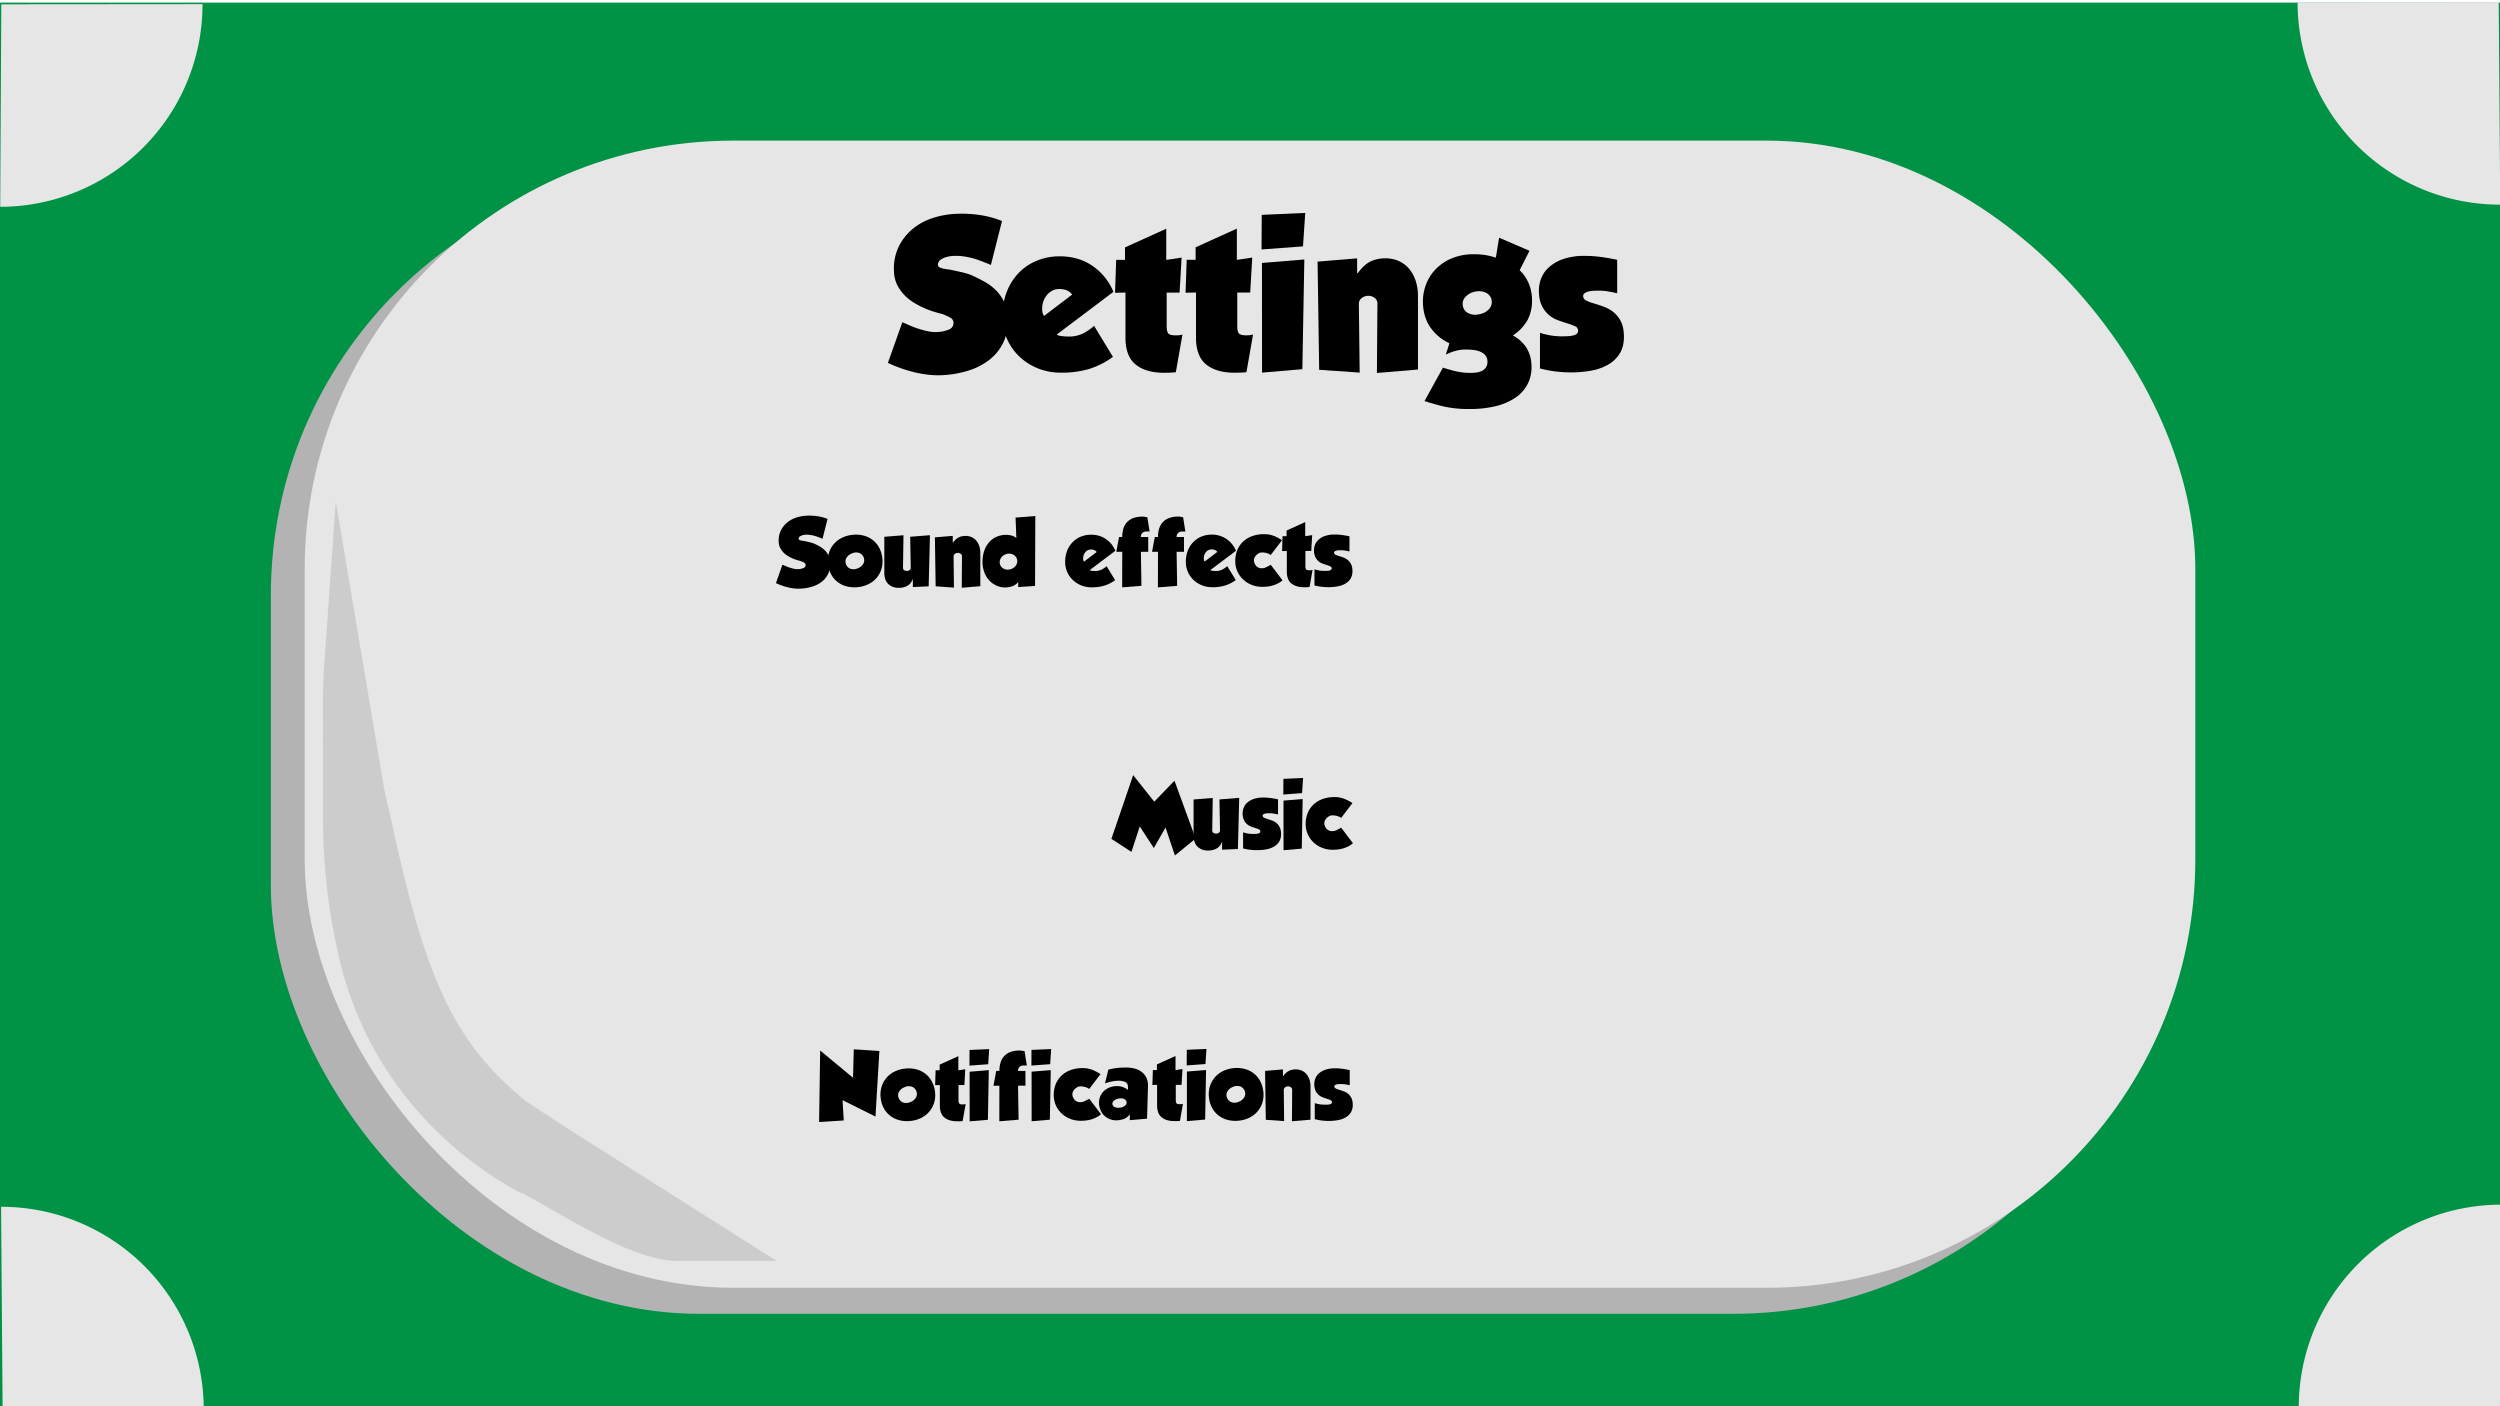 <svg id="Layer_1" data-name="Layer 1" xmlns="http://www.w3.org/2000/svg" viewBox="0 0 1920 1080"><defs><style>.cls-1{fill:#009245;}.cls-2{fill:#b3b3b3;}.cls-3{fill:#e6e6e6;}.cls-4{fill:#ccc;}</style></defs><title>settings_baggrund_v2</title><rect class="cls-1" y="2" width="1920" height="1080"/><rect class="cls-2" x="208.02" y="128.02" width="1452" height="881" rx="329.04"/><rect class="cls-3" x="234.01" y="108" width="1452" height="881" rx="329.04"/><path class="cls-3" d="M1765.46,1080.81a155.5,155.5,0,0,1,155.37-155.63l-.87,155.5Z"/><path class="cls-3" d="M156.46,1082.19A155.5,155.5,0,0,0,.83,926.82L2,1082.32Z"/><path class="cls-3" d="M155.54,3.19A155.5,155.5,0,0,1,.17,158.82L1,3.32Z"/><path class="cls-3" d="M1764.54,1.81a155.5,155.5,0,0,0,155.63,155.37L1919,1.68Z"/><path class="cls-4" d="M437.82,867.9,596.37,968.31l-80,.07c-35.85-3.25-83.41-35.11-115.21-52l-.84.06a283.88,283.88,0,0,1-84.2-68.59h0A268.36,268.36,0,0,1,261.44,739.6h0A467.66,467.66,0,0,1,248.07,629L248,540.29q0-15.18,1.05-30.32l8.82-124.87,36.18,215q2,11.93,5.12,23.62h0C326.18,751,347.63,799.92,404.26,846Z"/><path d="M625.26,417.52c1.37.61,2.77,1.32,4.2,2.11a17.84,17.84,0,0,1,3.89,2.9,14,14,0,0,1,4.2,9.83,17.24,17.24,0,0,1-1.51,8.28,17,17,0,0,1-4.84,6.08,22.93,22.93,0,0,1-7.49,3.83,35.94,35.94,0,0,1-9.37,1.56,32.16,32.16,0,0,1-4.76-.22,41.13,41.13,0,0,1-4.81-.89,46.07,46.07,0,0,1-4.63-1.42c-1.49-.54-2.9-1.13-4.22-1.74l5-14.13c.66.26,1.46.6,2.38,1a29.19,29.19,0,0,0,3,1.15,33.23,33.23,0,0,0,3.3.92,12.24,12.24,0,0,0,3.37.33,11.94,11.94,0,0,0,4.12-.86,2.4,2.4,0,0,0,1.62-2.44,2,2,0,0,0-1.16-1.72,23.63,23.63,0,0,0-2.61-1.18l-2.61-.73a27.83,27.83,0,0,1-3.46-1.25,31.37,31.37,0,0,1-3.73-1.91,17.21,17.21,0,0,1-3.44-2.7,14.26,14.26,0,0,1-2.57-3.66,11.33,11.33,0,0,1-1.1-4.79,17.7,17.7,0,0,1,1.58-8.22,18.49,18.49,0,0,1,4.68-6.14,21.19,21.19,0,0,1,6.93-3.9,30.42,30.42,0,0,1,8.44-1.56,41.29,41.29,0,0,1,8.25.43,33.18,33.18,0,0,1,7.66,2.07l-3.88,15.25c-1.76-.75-3.37-1.37-4.82-1.88a26.39,26.39,0,0,0-5.08-1.15,15.65,15.65,0,0,0-2.31-.13,12.64,12.64,0,0,0-2.74.3,6.86,6.86,0,0,0-2.34,1,2.29,2.29,0,0,0-1.06,1.85.92.92,0,0,0,.5.82,4.16,4.16,0,0,0,1.19.46c.46.11.93.2,1.42.27l1.19.16c1.27.26,2.64.57,4.09.92A19.64,19.64,0,0,1,625.26,417.52Z"/><path d="M677.54,427.9a20.23,20.23,0,0,1-.42,8.48,19.17,19.17,0,0,1-3.49,6.94,19.53,19.53,0,0,1-6,4.95,23.23,23.23,0,0,1-8,2.55,24.54,24.54,0,0,1-8.45-.26A19.55,19.55,0,0,1,644,447.5a18.55,18.55,0,0,1-5.29-5.67,20.27,20.27,0,0,1-2.71-8,20.58,20.58,0,0,1,.42-8.48,19,19,0,0,1,9.49-11.95,23.23,23.23,0,0,1,8-2.55,24.35,24.35,0,0,1,8.42.26,19.55,19.55,0,0,1,7.16,3.06,18.53,18.53,0,0,1,5.28,5.7A21.3,21.3,0,0,1,677.54,427.9Zm-27.71,5.64a5.76,5.76,0,0,0,3.56,3.36,7.82,7.82,0,0,0,5.55-.53,8.12,8.12,0,0,0,4.19-3.6,5.62,5.62,0,0,0,.09-4.86,5.86,5.86,0,0,0-3.57-3.33,7.52,7.52,0,0,0-5.47.5,8,8,0,0,0-4.26,3.64A5.5,5.5,0,0,0,649.83,433.54Z"/><path d="M701.05,444.78h-.13a9.05,9.05,0,0,1-4.12,5.15,13.62,13.62,0,0,1-6.57,1.52,11.09,11.09,0,0,1-8-2.93c-2-1.95-3.07-4.8-3.07-8.54l0-27.72,14.72-1.2-.37,24.42a2.78,2.78,0,0,0,.69,2.28,3.41,3.41,0,0,0,2.34.69,3.29,3.29,0,0,0,2.15-.67,2.57,2.57,0,0,0,.76-2.24l-.42-23.3,15.18-1.2-1,39.27-12.14.54Z"/><path d="M731.72,416.64H732a12.12,12.12,0,0,1,4.45-4,11.63,11.63,0,0,1,5-1.06,11.25,11.25,0,0,1,4.88,1,10,10,0,0,1,3.57,2.77,12.56,12.56,0,0,1,2.21,4.16,17,17,0,0,1,.77,5.14l0,25.55-14.26,1.2.18-24a2.3,2.3,0,0,0-.89-2,3.46,3.46,0,0,0-2.28-.79,3.77,3.77,0,0,0-2.28.76,2.46,2.46,0,0,0-1,2.08l.29,23.83-14.06-1L718,412.69l13.72-1.14Z"/><path d="M794.91,450l-12.94.87v-3.76h-.13a9,9,0,0,1-4.32,3.07,16.84,16.84,0,0,1-5.51,1,16.25,16.25,0,0,1-6.5-1.35,17,17,0,0,1-5.59-3.89,18.69,18.69,0,0,1-3.89-6.24,22.69,22.69,0,0,1-1.46-8.38,25.25,25.25,0,0,1,1.21-7.95,19.92,19.92,0,0,1,3.53-6.54,16.38,16.38,0,0,1,5.7-4.42,18,18,0,0,1,7.76-1.63,16.08,16.08,0,0,1,4.22.56,8.91,8.91,0,0,1,3.56,1.88l-.6-15.71,15.18-1.2ZM776.62,437a7.07,7.07,0,0,0,4-3.4,5.63,5.63,0,0,0,.62-2.28,6.05,6.05,0,0,0-.33-2.31,5.65,5.65,0,0,0-1.22-1.91,6.2,6.2,0,0,0-1.95-1.35,6.88,6.88,0,0,0-2.48-.56,7.22,7.22,0,0,0-2.8.46,7.08,7.08,0,0,0-2.51,1.46,7.29,7.29,0,0,0-1.55,2,5.68,5.68,0,0,0-.62,2.31,5.36,5.36,0,0,0,.33,2.28,5.08,5.08,0,0,0,1.22,1.95,6.45,6.45,0,0,0,4.43,1.84A8,8,0,0,0,776.62,437Z"/><path d="M856.42,445.57a28.26,28.26,0,0,1-8.25,4.2,33.27,33.27,0,0,1-9.7,1.29,21.3,21.3,0,0,1-8.22-1.54,20.2,20.2,0,0,1-6.44-4.19,18.95,18.95,0,0,1-5.75-13.65,23.27,23.27,0,0,1,1.57-8.85,19.74,19.74,0,0,1,4.29-6.6,18.24,18.24,0,0,1,6.3-4.13,20.65,20.65,0,0,1,7.69-1.43A19.64,19.64,0,0,1,849.36,414a20.22,20.22,0,0,1,7.23,9l-19.72,14.86a5.23,5.23,0,0,0,1.92.53,19.3,19.3,0,0,0,2.17.13,11,11,0,0,0,5.12-1.09,19.32,19.32,0,0,0,3.79-2.61Zm-14.15-21.64a4.75,4.75,0,0,0-2-1.51,7.09,7.09,0,0,0-2.48-.4,5.06,5.06,0,0,0-2.4.57,5.9,5.9,0,0,0-1.89,1.52,7.29,7.29,0,0,0-1.64,4.58,5.58,5.58,0,0,0,.17,1.69,6.2,6.2,0,0,0,.43,1Z"/><path d="M861.88,423.78h-4.56l2.1-11.36h2.45a21.21,21.21,0,0,1,.91-6.47,12.15,12.15,0,0,1,7.59-8.06,19.34,19.34,0,0,1,6.92-1.12,11.26,11.26,0,0,1,2,.16c.59.11,1.22.21,1.88.3l1.72,10.95h-2.24a4.58,4.58,0,0,0-3.33,1.13,4.12,4.12,0,0,0-1.15,3.1h5.67v11.35H876.2l.42,26.14-14.79,1.2Z"/><path d="M889.33,423.76h-4.55l2.1-11.35h2.44a21.16,21.16,0,0,1,.92-6.47,12.16,12.16,0,0,1,7.58-8.06,19.42,19.42,0,0,1,6.93-1.13,11,11,0,0,1,2,.17c.6.11,1.22.2,1.88.29l1.73,11h-2.25a4.58,4.58,0,0,0-3.33,1.12,4.14,4.14,0,0,0-1.15,3.11h5.68v11.35h-5.68l.42,26.13-14.78,1.2Z"/><path d="M949.08,445.49a28.13,28.13,0,0,1-8.25,4.2,33.22,33.22,0,0,1-9.7,1.29,21.12,21.12,0,0,1-8.22-1.54,20.2,20.2,0,0,1-6.44-4.19,19.13,19.13,0,0,1-4.23-6.16,18.82,18.82,0,0,1-1.52-7.49,23.47,23.47,0,0,1,1.57-8.85,19.74,19.74,0,0,1,4.29-6.6,18.24,18.24,0,0,1,6.3-4.13,20.69,20.69,0,0,1,7.69-1.43A19.6,19.6,0,0,1,942,414a20.31,20.31,0,0,1,7.24,9l-19.73,14.86a5.23,5.23,0,0,0,1.92.53,19.34,19.34,0,0,0,2.18.13,11,11,0,0,0,5.11-1.09,19,19,0,0,0,3.79-2.61Zm-14.15-21.64a4.69,4.69,0,0,0-2-1.51,7.07,7.07,0,0,0-2.47-.4,5.07,5.07,0,0,0-2.41.57,5.76,5.76,0,0,0-1.88,1.52,7.22,7.22,0,0,0-1.65,4.58,5.93,5.93,0,0,0,.17,1.69,7.2,7.2,0,0,0,.43,1Z"/><path d="M981.45,448.07a23.21,23.21,0,0,1-7.88,2.38,36.53,36.53,0,0,1-4,.24,22,22,0,0,1-8.29-1.52,20.29,20.29,0,0,1-6.6-4.18,19.14,19.14,0,0,1-6-14,21.88,21.88,0,0,1,1.65-8.68,18.44,18.44,0,0,1,4.58-6.54,20.14,20.14,0,0,1,7-4.1,26.13,26.13,0,0,1,8.71-1.42,20.06,20.06,0,0,1,8.15,1.51,38.5,38.5,0,0,1,5.84,3.09l-8.7,11.43a8.34,8.34,0,0,0-2.14-1.19,13,13,0,0,0-2.48-.65,11.06,11.06,0,0,0-2.41-.13,4.44,4.44,0,0,0-1.88.46,8.72,8.72,0,0,0-2.14,1.55,6.93,6.93,0,0,0-1.39,1.95,5,5,0,0,0-.46,2.28,5.58,5.58,0,0,0,.7,2.47,5.64,5.64,0,0,0,3.76,3.23,7.41,7.41,0,0,0,5.15-.73l3.36-1.72,9,11.88A16.85,16.85,0,0,1,981.45,448.07Z"/><path d="M1003.76,451c-.64,0-1.33,0-2.08,0q-6.33,0-9.87-2.86t-3.53-9.34l0-15.64-3.63.07L985,411.8h3.1v-4.36l14.31-6.48v10.82l5.35-.79-.72,12.14h-4.49v11.55a4.22,4.22,0,0,0,.57,2.63c.37.45,1.22.66,2.54.66a12.67,12.67,0,0,0,1.38-.06,6.66,6.66,0,0,0,1-.2l-2.29,13.07C1005.07,450.88,1004.4,450.93,1003.76,451Z"/><path d="M1013.06,438.11a22,22,0,0,0,3.92.33l1.95,0a11.15,11.15,0,0,0,1.85-.2,3.61,3.61,0,0,0,1.38-.56,1.35,1.35,0,0,0,.56-1.19,1.58,1.58,0,0,0-1-1.48,18.51,18.51,0,0,0-2.51-1c-1-.31-2.08-.67-3.27-1.09a10.71,10.71,0,0,1-3.27-1.84,9.87,9.87,0,0,1-2.51-3.27,12,12,0,0,1-1-5.34,11.35,11.35,0,0,1,.85-4.29,10.28,10.28,0,0,1,2.77-3.83,14.31,14.31,0,0,1,5-2.78,22.46,22.46,0,0,1,7.32-1.06c1.1,0,2.2,0,3.3.13s2.15.21,3.14.36,1.9.31,2.74.46,1.54.29,2.11.43V423.5c-1.1-.26-2.18-.48-3.24-.65a20.39,20.39,0,0,0-3.43-.27l-1.25,0a11.2,11.2,0,0,0-1.72.2,4.6,4.6,0,0,0-1.51.56,1.18,1.18,0,0,0-.66,1.06,1.69,1.69,0,0,0,1,1.58,17.14,17.14,0,0,0,2.61,1c1,.3,2.17.68,3.4,1.12A12,12,0,0,1,1035,430a9.78,9.78,0,0,1,2.61,3.27,11.55,11.55,0,0,1,1.06,5.34,10.72,10.72,0,0,1-1.54,5.95,11.54,11.54,0,0,1-4.09,3.79,18.74,18.74,0,0,1-5.84,2,38.35,38.35,0,0,1-6.87.6,44.4,44.4,0,0,1-5.44-.32,39.89,39.89,0,0,1-5.38-1V437.25A34.86,34.86,0,0,0,1013.06,438.11Z"/><path d="M870.28,595.3l16.18,20.38L902,599.57,918.23,644l-15.89,13-7.21-21.44-9,15.72L875.33,634.7l-6.39,19.54-15.39-10Z"/><path d="M938.56,646.53h-.13a9.05,9.05,0,0,1-4.12,5.15,13.62,13.62,0,0,1-6.57,1.52,11.09,11.09,0,0,1-8-2.93c-2-1.95-3.07-4.8-3.07-8.54l0-27.72,14.72-1.2L931,637.23a2.77,2.77,0,0,0,.7,2.27,4,4,0,0,0,4.49,0,2.58,2.58,0,0,0,.76-2.24l-.42-23.3,15.18-1.2-1,39.27-12.14.54Z"/><path d="M958.19,640.11a22,22,0,0,0,3.93.33c.61,0,1.26,0,2,0a11,11,0,0,0,1.84-.2,3.65,3.65,0,0,0,1.39-.56,1.36,1.36,0,0,0,.56-1.19,1.58,1.58,0,0,0-1-1.48,19,19,0,0,0-2.51-1c-1-.3-2.08-.67-3.27-1.08a10.83,10.83,0,0,1-3.27-1.85,9.8,9.8,0,0,1-2.51-3.26,12,12,0,0,1-1-5.35,11.36,11.36,0,0,1,.86-4.29,10.36,10.36,0,0,1,2.77-3.83,14.51,14.51,0,0,1,4.94-2.78,22.56,22.56,0,0,1,7.33-1.06c1.1,0,2.2,0,3.3.13s2.14.21,3.13.36,1.91.31,2.74.46,1.54.3,2.11.43l0,11.61c-1.11-.26-2.18-.48-3.24-.65a20.48,20.48,0,0,0-3.43-.27l-1.26,0a11.07,11.07,0,0,0-1.71.2,4.74,4.74,0,0,0-1.52.56,1.19,1.19,0,0,0-.66,1.06,1.68,1.68,0,0,0,1.06,1.58,16.36,16.36,0,0,0,2.61,1c1,.31,2.16.68,3.4,1.12a12.15,12.15,0,0,1,3.4,1.87,10,10,0,0,1,2.61,3.27,11.72,11.72,0,0,1,1.06,5.35,10.71,10.71,0,0,1-1.55,5.94,11.38,11.38,0,0,1-4.09,3.79,18.65,18.65,0,0,1-5.84,2,38.23,38.23,0,0,1-6.86.6,44.56,44.56,0,0,1-5.45-.32,39.75,39.75,0,0,1-5.37-1l0-12.35A32.46,32.46,0,0,0,958.19,640.11Z"/><path d="M985.65,598.17l15.11-.67-.78,11.62-14.39,1.07Zm.08,16.7,14.71-1.2-.69,38.08-14,1.21Z"/><path d="M1035.49,650a23.58,23.58,0,0,1-3.86,1.55,23.26,23.26,0,0,1-4,.83,36.16,36.16,0,0,1-4,.23,21.93,21.93,0,0,1-8.28-1.51,20.5,20.5,0,0,1-6.61-4.18,19.35,19.35,0,0,1-4.39-6.27,19,19,0,0,1-1.59-7.75,21.88,21.88,0,0,1,1.64-8.68,18.61,18.61,0,0,1,4.58-6.54,20.17,20.17,0,0,1,7-4.1,26.17,26.17,0,0,1,8.71-1.43,20.2,20.2,0,0,1,8.15,1.51,39.54,39.54,0,0,1,5.85,3.1l-8.7,11.43a8.11,8.11,0,0,0-2.15-1.19,12.8,12.8,0,0,0-2.48-.66,11.59,11.59,0,0,0-2.4-.13,4.52,4.52,0,0,0-1.89.47,9.12,9.12,0,0,0-2.14,1.55,6.81,6.81,0,0,0-1.38,1.95,4.86,4.86,0,0,0-.46,2.28,5.56,5.56,0,0,0,.69,2.47,5.65,5.65,0,0,0,3.77,3.23,7.45,7.45,0,0,0,5.14-.73l3.37-1.72,9,11.87A17.17,17.17,0,0,1,1035.49,650Z"/><path d="M629.89,806.81l25.23,20.9.58-21.84,19.67,1.3-3,50.36-25.29-12.59.93,15.58-18.94,1.2Z"/><path d="M718,837.82a20.23,20.23,0,0,1-.42,8.48,19.17,19.17,0,0,1-3.49,6.94,19.42,19.42,0,0,1-6,5,23.23,23.23,0,0,1-8,2.55,24.54,24.54,0,0,1-8.45-.26,19.55,19.55,0,0,1-7.19-3.06,18.55,18.55,0,0,1-5.29-5.67,20.27,20.27,0,0,1-2.71-8,20.58,20.58,0,0,1,.42-8.48,19,19,0,0,1,9.49-12,23.23,23.23,0,0,1,8-2.55,24.61,24.61,0,0,1,8.42.25,19.57,19.57,0,0,1,7.16,3.07,18.56,18.56,0,0,1,5.29,5.7A21.47,21.47,0,0,1,718,837.82Zm-27.71,5.64a5.75,5.75,0,0,0,3.57,3.36,7.85,7.85,0,0,0,5.54-.53,8.09,8.09,0,0,0,4.19-3.61,5.56,5.56,0,0,0,.09-4.85,5.87,5.87,0,0,0-3.56-3.33,7.55,7.55,0,0,0-5.48.5,8,8,0,0,0-4.26,3.64A5.5,5.5,0,0,0,690.25,843.46Z"/><path d="M737.29,861.14c-.64,0-1.33,0-2.08,0q-6.33,0-9.87-2.86T721.8,849V833.33l-3.63.07.38-11.42h3.11v-4.36L736,811.14V822l5.34-.8-.71,12.14h-4.49v11.55a4.36,4.36,0,0,0,.56,2.64,3.42,3.42,0,0,0,2.54.66,12.49,12.49,0,0,0,1.39-.07,7.22,7.22,0,0,0,1-.2L739.3,861C738.6,861.06,737.93,861.11,737.29,861.14Z"/><path d="M744.6,806.38l15.11-.67-.78,11.62-14.39,1.06Zm.08,16.7,14.72-1.2L758.7,860l-14,1.2Z"/><path d="M767.53,833.82H763l2.1-11.35h2.45a21.17,21.17,0,0,1,.91-6.47,12.15,12.15,0,0,1,7.59-8.06,19.13,19.13,0,0,1,6.93-1.13,12.13,12.13,0,0,1,2,.16c.59.11,1.22.21,1.88.3l1.73,11h-2.25a4.58,4.58,0,0,0-3.33,1.12,4.13,4.13,0,0,0-1.15,3.11h5.67V833.8h-5.67l.42,26.13-14.79,1.2Z"/><path d="M792.18,806.34l15.12-.67-.78,11.62-14.39,1.06Zm.08,16.7,14.72-1.2-.69,38.08-14,1.2Z"/><path d="M842,858.14a23.63,23.63,0,0,1-3.86,1.56,23.23,23.23,0,0,1-4,.82,33.9,33.9,0,0,1-4,.24,22.13,22.13,0,0,1-8.28-1.51,20.42,20.42,0,0,1-6.61-4.19,19.42,19.42,0,0,1-4.39-6.26,19,19,0,0,1-1.59-7.76,21.74,21.74,0,0,1,1.64-8.68,18.66,18.66,0,0,1,4.58-6.54,20.15,20.15,0,0,1,7-4.09,25.92,25.92,0,0,1,8.71-1.43,20.2,20.2,0,0,1,8.15,1.51,37.74,37.74,0,0,1,5.85,3.1l-8.7,11.42a8.38,8.38,0,0,0-2.15-1.18,12.12,12.12,0,0,0-2.48-.66,11.69,11.69,0,0,0-2.41-.13,4.48,4.48,0,0,0-1.88.46,8.68,8.68,0,0,0-2.14,1.56,6.9,6.9,0,0,0-1.38,1.94,4.91,4.91,0,0,0-.46,2.28,5.6,5.6,0,0,0,.69,2.48,5.68,5.68,0,0,0,3.77,3.23,7.5,7.5,0,0,0,5.14-.73l3.37-1.72,9,11.87A16.79,16.79,0,0,1,842,858.14Z"/><path d="M867.66,855.91h-.13a9.33,9.33,0,0,1-4.52,3.5,17.44,17.44,0,0,1-5.9,1,13.31,13.31,0,0,1-5-1,12.23,12.23,0,0,1-4.16-2.73,13.22,13.22,0,0,1-2.84-4.29,14.2,14.2,0,0,1-1.06-5.61,11.76,11.76,0,0,1,1.05-5,12.43,12.43,0,0,1,2.87-4,13.19,13.19,0,0,1,4.29-2.65,14.68,14.68,0,0,1,5.37-1,12.9,12.9,0,0,1,5.12.89,15.88,15.88,0,0,1,3.53,2v-2q0-3-2-4a11.42,11.42,0,0,0-5.15-1,23.73,23.73,0,0,0-5.41.59c-1.68.4-3.37.86-5.08,1.4l2.56-10.5a37.07,37.07,0,0,1,6.6-1.29,64.38,64.38,0,0,1,7-.37,26.89,26.89,0,0,1,6.34.75,15.18,15.18,0,0,1,5.45,2.47,12.36,12.36,0,0,1,3.73,4.42,13.92,13.92,0,0,1,1.33,6.66l-.71,25-13.26,1.14Zm-8.39-12.2a7.25,7.25,0,0,0-3.69,1.55,3,3,0,0,0-1.25,2.74,3,3,0,0,0,1.88,2.28,7.34,7.34,0,0,0,4.19.36,6.75,6.75,0,0,0,3.83-1.66,3,3,0,0,0,1-2.71,3.12,3.12,0,0,0-1.68-2.14A6.31,6.31,0,0,0,859.27,843.71Z"/><path d="M904.13,861c-.63,0-1.33,0-2.08,0q-6.33,0-9.86-2.86t-3.54-9.34l0-15.64-3.63.07.39-11.42h3.1v-4.35L902.8,811v10.82l5.35-.79-.72,12.14H903v11.55a4.35,4.35,0,0,0,.57,2.64c.37.44,1.22.66,2.54.66a10.55,10.55,0,0,0,1.39-.07,6,6,0,0,0,1-.2l-2.3,13.08C905.44,860.91,904.77,861,904.13,861Z"/><path d="M911.45,806.24l15.11-.67-.78,11.61-14.39,1.07Zm.08,16.7,14.71-1.2-.69,38.08-14,1.2Z"/><path d="M970.15,837.6a20.45,20.45,0,0,1-.43,8.49,18.89,18.89,0,0,1-3.49,6.93,19.42,19.42,0,0,1-6,5,23.23,23.23,0,0,1-8,2.55,24.55,24.55,0,0,1-8.45-.26,19.22,19.22,0,0,1-7.19-3.06,18.68,18.68,0,0,1-5.29-5.67,20.27,20.27,0,0,1-2.71-8A20.58,20.58,0,0,1,929,835a19.58,19.58,0,0,1,3.49-7,19.27,19.27,0,0,1,6-5,23.1,23.1,0,0,1,8-2.55,24.35,24.35,0,0,1,8.42.26,19.55,19.55,0,0,1,7.16,3.06,18.36,18.36,0,0,1,5.29,5.71A21.43,21.43,0,0,1,970.15,837.6Zm-27.72,5.64A5.72,5.72,0,0,0,946,846.6a7.8,7.8,0,0,0,5.54-.53,8,8,0,0,0,4.19-3.6,5.56,5.56,0,0,0,.09-4.85,5.87,5.87,0,0,0-3.56-3.33,7.5,7.5,0,0,0-5.48.5,7.91,7.91,0,0,0-4.25,3.63A5.5,5.5,0,0,0,942.43,843.24Z"/><path d="M985.31,826.37h.27a12.22,12.22,0,0,1,4.45-4,11.77,11.77,0,0,1,5-1.06,11.42,11.42,0,0,1,4.89,1,10,10,0,0,1,3.56,2.77,12.53,12.53,0,0,1,2.22,4.15,16.74,16.74,0,0,1,.76,5.15l0,25.54-14.25,1.2.18-24a2.31,2.31,0,0,0-.9-2,3.41,3.41,0,0,0-2.27-.79,3.7,3.7,0,0,0-2.28.76,2.46,2.46,0,0,0-1,2.08L986.2,861l-14.06-1-.56-37.56,13.73-1.13Z"/><path d="M1013.28,848.06a22,22,0,0,0,3.93.33c.62,0,1.27,0,1.95,0a11.15,11.15,0,0,0,1.85-.2,3.52,3.52,0,0,0,1.38-.56,1.36,1.36,0,0,0,.56-1.19,1.58,1.58,0,0,0-1-1.48,19,19,0,0,0-2.51-1q-1.49-.45-3.27-1.08a10.62,10.62,0,0,1-3.27-1.85,9.8,9.8,0,0,1-2.51-3.26,12.16,12.16,0,0,1-1-5.35,11.36,11.36,0,0,1,.86-4.29,10.36,10.36,0,0,1,2.77-3.83,14.34,14.34,0,0,1,4.94-2.77,22.55,22.55,0,0,1,7.33-1.07c1.1,0,2.2,0,3.3.13s2.14.21,3.13.36,1.91.31,2.74.46,1.54.3,2.12.43v11.62q-1.65-.4-3.24-.66a20.44,20.44,0,0,0-3.43-.26l-1.25,0a11.05,11.05,0,0,0-1.72.2,4.74,4.74,0,0,0-1.52.56,1.21,1.21,0,0,0-.66,1.06,1.7,1.7,0,0,0,1.06,1.58,15.45,15.45,0,0,0,2.61,1c1,.31,2.17.68,3.4,1.12a12.18,12.18,0,0,1,3.4,1.88,9.89,9.89,0,0,1,2.61,3.26,11.75,11.75,0,0,1,1.06,5.35,10.63,10.63,0,0,1-1.55,5.94,11.49,11.49,0,0,1-4.09,3.8,18.65,18.65,0,0,1-5.84,2,40.07,40.07,0,0,1-6.86.6,44.27,44.27,0,0,1-5.44-.33,39.59,39.59,0,0,1-5.38-1.05V847.21A34.63,34.63,0,0,0,1013.28,848.06Z"/><path d="M746.79,211.66q4.53,2.06,9.28,4.67a40.08,40.08,0,0,1,8.62,6.41A31,31,0,0,1,774,244.49a38.31,38.31,0,0,1-3.34,18.33,37.58,37.58,0,0,1-10.72,13.44,50.83,50.83,0,0,1-16.57,8.48,80.4,80.4,0,0,1-20.73,3.45,71,71,0,0,1-10.51-.5,87.32,87.32,0,0,1-10.66-2,97.64,97.64,0,0,1-10.22-3.13q-5-1.81-9.35-3.86L693,247.48c1.46.58,3.21,1.34,5.26,2.26a69.26,69.26,0,0,0,6.57,2.55c2.34.78,4.77,1.45,7.3,2a28.07,28.07,0,0,0,7.45.72,26.59,26.59,0,0,0,9.12-1.91,5.28,5.28,0,0,0,3.57-5.4,4.47,4.47,0,0,0-2.55-3.8,53.05,53.05,0,0,0-5.77-2.62c-1.46-.39-3.39-.92-5.77-1.6a64.12,64.12,0,0,1-7.67-2.77,68.52,68.52,0,0,1-8.25-4.22,37.73,37.73,0,0,1-7.6-6,31.27,31.27,0,0,1-5.7-8.1,25.11,25.11,0,0,1-2.42-10.58A39,39,0,0,1,690,189.89a40.83,40.83,0,0,1,10.35-13.59,46.44,46.44,0,0,1,15.33-8.63,66.65,66.65,0,0,1,18.68-3.45,92,92,0,0,1,18.25.94,74.92,74.92,0,0,1,16.94,4.58L761,203.48q-5.85-2.49-10.66-4.16A58.84,58.84,0,0,0,739,196.78a35.91,35.91,0,0,0-5.11-.29,28.12,28.12,0,0,0-6.06.66,15.21,15.21,0,0,0-5.18,2.12,5,5,0,0,0-2.33,4.09,2,2,0,0,0,1.1,1.83,9,9,0,0,0,2.63,1c1,.24,2.06.43,3.14.58l2.62.36c2.83.58,5.84,1.26,9.06,2A44.25,44.25,0,0,1,746.79,211.66Z"/><path d="M854.74,274.06a62.38,62.38,0,0,1-18.24,9.29A74,74,0,0,1,815,286.21a46.84,46.84,0,0,1-18.18-3.41,44.83,44.83,0,0,1-14.24-9.26,42,42,0,0,1-9.36-13.65,41.42,41.42,0,0,1-3.37-16.56,51.3,51.3,0,0,1,3.49-19.57,43.51,43.51,0,0,1,9.47-14.61A40.63,40.63,0,0,1,796.79,200a46.14,46.14,0,0,1,17-3.15q14.61,0,25.34,7.42a45,45,0,0,1,16,19.85L811.51,257a11.34,11.34,0,0,0,4.23,1.17,45.21,45.21,0,0,0,4.82.29,24.26,24.26,0,0,0,11.32-2.42,41.89,41.89,0,0,0,8.38-5.78ZM823.45,226.2a10.55,10.55,0,0,0-4.45-3.36,16.08,16.08,0,0,0-5.48-.87,11.44,11.44,0,0,0-5.33,1.25,13.2,13.2,0,0,0-4.15,3.36,16,16,0,0,0-3.64,10.15,13.33,13.33,0,0,0,.36,3.72,17.65,17.65,0,0,0,1,2.26Z"/><path d="M898.62,286.21c-1.41.05-2.94.08-4.6.08q-14,0-21.83-6.33t-7.83-20.66l0-34.6-8,.16.86-25.26H864V190l31.67-14.34,0,23.94,11.82-1.76-1.58,26.87H896l0,25.55q0,4.38,1.24,5.83c.83,1,2.7,1.46,5.62,1.46a25.11,25.11,0,0,0,3.07-.15,14.14,14.14,0,0,0,2.19-.44l-5.09,28.91C901.52,286,900,286.16,898.62,286.21Z"/><path d="M952.79,286.17c-1.42,0-2.95.07-4.6.07q-14,0-21.84-6.33t-7.83-20.65l0-34.6-8,.15.85-25.26h6.86v-9.63l31.67-14.34,0,24,11.83-1.77-1.58,26.87h-9.93l0,25.55c0,2.92.42,4.87,1.24,5.84s2.71,1.46,5.63,1.45a25,25,0,0,0,3.06-.15,13.06,13.06,0,0,0,2.19-.44l-5.08,28.92C955.68,286,954.2,286.11,952.79,286.17Z"/><path d="M969,165l33.43-1.48-1.73,25.69-31.83,2.37Zm.18,36.94,32.55-2.65-1.53,84.24-30.95,2.65Z"/><path d="M1042.29,209.66h.58q4.82-6.58,9.85-8.92a25.84,25.84,0,0,1,11-2.34,25.08,25.08,0,0,1,10.81,2.18,22.37,22.37,0,0,1,7.89,6.12,27.78,27.78,0,0,1,4.89,9.2,36.88,36.88,0,0,1,1.69,11.38l0,56.51-31.53,2.65.39-53.14a5.07,5.07,0,0,0-2-4.38,7.67,7.67,0,0,0-5-1.75,8.26,8.26,0,0,0-5,1.68,5.43,5.43,0,0,0-2.26,4.6l.63,52.71-31.1-2.16-1.24-83.08,30.37-2.5Z"/><path d="M1108.19,282.31a98.26,98.26,0,0,0,10.3,2.91,48.53,48.53,0,0,0,10.73,1.16,36.49,36.49,0,0,0,4.67-.3,13,13,0,0,0,4.24-1.24,8.06,8.06,0,0,0,3.06-2.63,7.59,7.59,0,0,0,1.16-4.46,7.33,7.33,0,0,0-1.39-4.59,9.64,9.64,0,0,0-3.79-2.92,18.74,18.74,0,0,0-5.48-1.46,53.93,53.93,0,0,0-6.28-.36,28.89,28.89,0,0,0-7.74,1.11,37.1,37.1,0,0,0-7.29,2.85l2.76-8.76a36.39,36.39,0,0,1-15-12.77q-5.34-8.08-5.35-19.63a36.89,36.89,0,0,1,2.25-12.34,34.21,34.21,0,0,1,7.07-11.61,36.94,36.94,0,0,1,12.26-8.62,43,43,0,0,1,17.81-3.38,51.82,51.82,0,0,1,9.2.72,55.91,55.91,0,0,1,7.45,1.9l2.47-15.34,23.36,10.06-7.58,14.9a30.26,30.26,0,0,1,7.09,10.43,33.07,33.07,0,0,1,2.42,12.63,31,31,0,0,1-3.71,15.69,33.76,33.76,0,0,1-11,11.33q14.31,8,14.33,24.22a28,28,0,0,1-3.35,13.8,28.82,28.82,0,0,1-9.55,10.16,47.29,47.29,0,0,1-14.89,6.22,82.34,82.34,0,0,1-19.34,2.13,87.09,87.09,0,0,1-21.32-2.17q-8.47-2.19-13.73-3.93Zm28.15-41.05a12.4,12.4,0,0,0,7.44-4.1,8.06,8.06,0,0,0,1.75-6.86,7.9,7.9,0,0,0-4.46-5.54,12.7,12.7,0,0,0-8.4-.73,13.11,13.11,0,0,0-7.44,4.24,7.82,7.82,0,0,0-1.75,6.72,7.68,7.68,0,0,0,4.32,5.62A12.18,12.18,0,0,0,1136.34,241.26Z"/><path d="M1190.59,257.56a48.32,48.32,0,0,0,8.69.73c1.36,0,2.79,0,4.3-.08a25.63,25.63,0,0,0,4.09-.44,7.84,7.84,0,0,0,3.07-1.25,3,3,0,0,0,1.24-2.62,3.53,3.53,0,0,0-2.27-3.29,40.56,40.56,0,0,0-5.55-2.11q-3.29-1-7.23-2.4a23.56,23.56,0,0,1-7.23-4.08,21.79,21.79,0,0,1-5.55-7.23c-1.52-3-2.27-6.95-2.28-11.82a25.13,25.13,0,0,1,1.89-9.49,22.92,22.92,0,0,1,6.13-8.47,32,32,0,0,1,10.94-6.15,49.77,49.77,0,0,1,16.21-2.35q3.64,0,7.3.29t6.93.8q3.29.51,6.06,1c1.85.34,3.41.66,4.67.95l0,25.69c-2.44-.58-4.82-1.06-7.16-1.45a46.16,46.16,0,0,0-7.59-.58c-.58,0-1.51,0-2.77.08a25.72,25.72,0,0,0-3.8.44,10.18,10.18,0,0,0-3.36,1.24,2.66,2.66,0,0,0-1.46,2.34,3.76,3.76,0,0,0,2.34,3.5A35.86,35.86,0,0,0,1224,233q3.43,1,7.52,2.47a26.69,26.69,0,0,1,7.53,4.16,21.82,21.82,0,0,1,5.77,7.22q2.34,4.53,2.35,11.82,0,7.89-3.42,13.15a25.54,25.54,0,0,1-9,8.4,41.15,41.15,0,0,1-12.92,4.46A85.06,85.06,0,0,1,1206.6,286a99.44,99.44,0,0,1-12-.72,87.77,87.77,0,0,1-11.91-2.32l0-27.31A73.59,73.59,0,0,0,1190.59,257.56Z"/></svg>